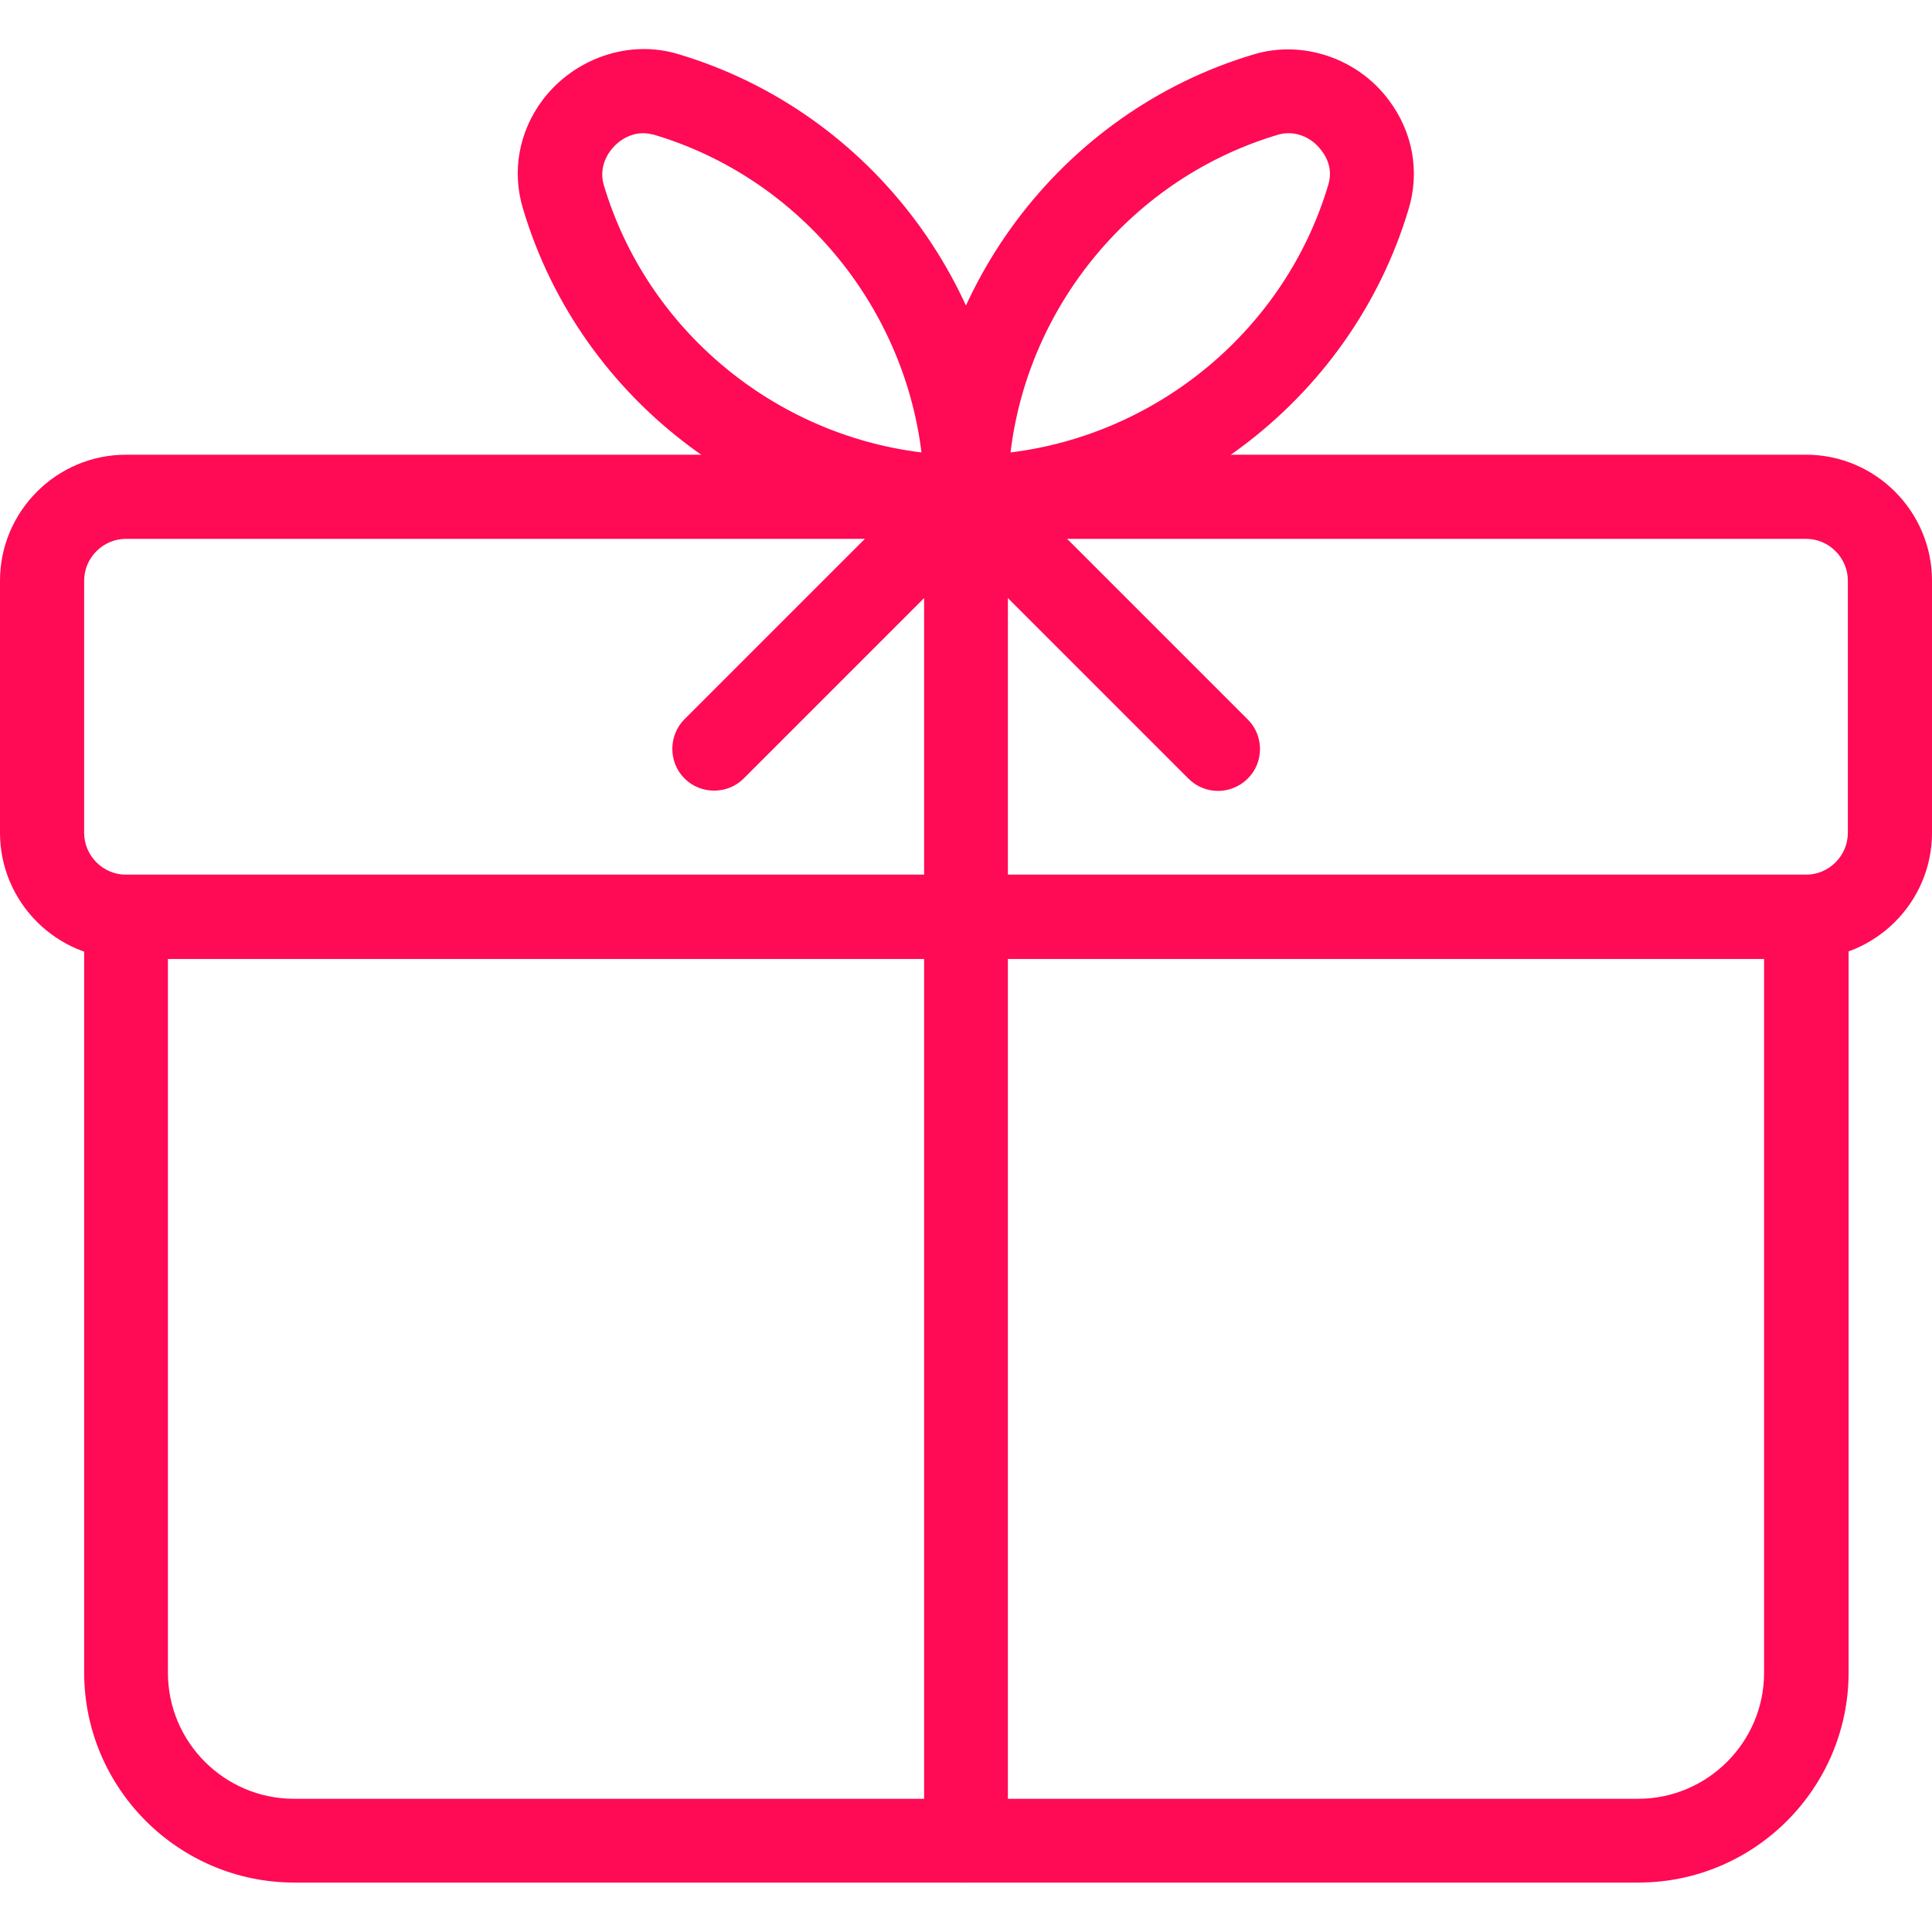 <?xml version="1.0" encoding="utf-8"?>
<!-- Generator: Adobe Illustrator 21.0.0, SVG Export Plug-In . SVG Version: 6.00 Build 0)  -->
<svg version="1.1" id="Capa_1" xmlns="http://www.w3.org/2000/svg" xmlns:xlink="http://www.w3.org/1999/xlink" x="0px" y="0px"
	 viewBox="0 0 512 512" style="enable-background:new 0 0 512 512;" xml:space="preserve">
<style type="text/css">
	.st0{fill:#FF0A55;}
</style>
<g>
	<g>
		<path class="st0" d="M478.6,120.5H33.4C15,120.5,0,135.5,0,153.9v66.8c0,18.4,15,33.4,33.4,33.4h445.2c18.4,0,33.4-15,33.4-33.4
			v-66.8C512,135.5,497,120.5,478.6,120.5z M489.7,220.7c0,6.1-5,11.1-11.1,11.1H33.4c-6.1,0-11.1-5-11.1-11.1v-66.8
			c0-6.1,5-11.1,11.1-11.1h445.2c6.1,0,11.1,5,11.1,11.1L489.7,220.7L489.7,220.7z"/>
	</g>
</g>
<g>
	<g>
		<path class="st0" d="M478.6,231.8H33.4c-6.1,0-11.1,5-11.1,11.1v200.3c0,30.7,25,55.7,55.7,55.7h356.2c30.7,0,55.7-25,55.7-55.7
			V243C489.7,236.8,484.8,231.8,478.6,231.8z M467.5,443.3c0,18.4-15,33.4-33.4,33.4H77.9c-18.4,0-33.4-15-33.4-33.4V254.1h423
			V443.3z"/>
	</g>
</g>
<g>
	<g>
		<path class="st0" d="M179.6,14.3c-13-3.9-27.5,1.2-35.8,12.2c-6.3,8.4-8.2,18.9-5.2,28.8c15.3,51.5,63.6,87.5,117.4,87.5
			c6.1,0,11.1-5,11.1-11.1C267.1,77.9,231.2,29.6,179.6,14.3z M160,49c-1.2-4.2,0.6-7.5,1.8-9.1c2.2-2.9,5.4-4.6,8.7-4.6
			c1,0,1.9,0.2,2.8,0.4c38.3,11.4,66.1,45.1,70.9,84.2C205,115.1,171.4,87.3,160,49z"/>
	</g>
</g>
<g>
	<g>
		<path class="st0" d="M368.1,26.6c-8.2-11.1-22.8-16.1-35.8-12.2c-51.5,15.3-87.5,63.6-87.5,117.4c0,6.1,5,11.1,11.1,11.1
			c53.8,0,102-36,117.4-87.5C376.3,45.5,374.4,35,368.1,26.6z M352,49c-11.4,38.3-45.1,66.1-84.2,70.9c4.7-39.1,32.5-72.8,70.9-84.2
			c1-0.3,1.9-0.4,2.8-0.4c3.3,0,6.6,1.7,8.7,4.6C351.5,41.5,353.3,44.8,352,49z"/>
	</g>
</g>
<g>
	<g>
		<path class="st0" d="M260.3,121.4c-4.2-1.8-8.9-0.8-12.1,2.4l-66.8,66.8c-4.3,4.3-4.3,11.4,0,15.7c4.3,4.3,11.4,4.3,15.7,0
			l47.8-47.8v329.3c0,6.1,5,11.1,11.1,11.1c6.1,0,11.1-5,11.1-11.1V131.7C267.1,127.2,264.4,123.1,260.3,121.4z"/>
	</g>
</g>
<g>
	<g>
		<path class="st0" d="M330.6,190.6l-66.8-66.8c-4.3-4.3-11.4-4.3-15.7,0s-4.3,11.4,0,15.7l66.8,66.8c2.2,2.2,5,3.3,7.9,3.3
			c2.8,0,5.7-1.1,7.9-3.3C335,202,335,194.9,330.6,190.6z"/>
	</g>
</g>
</svg>
